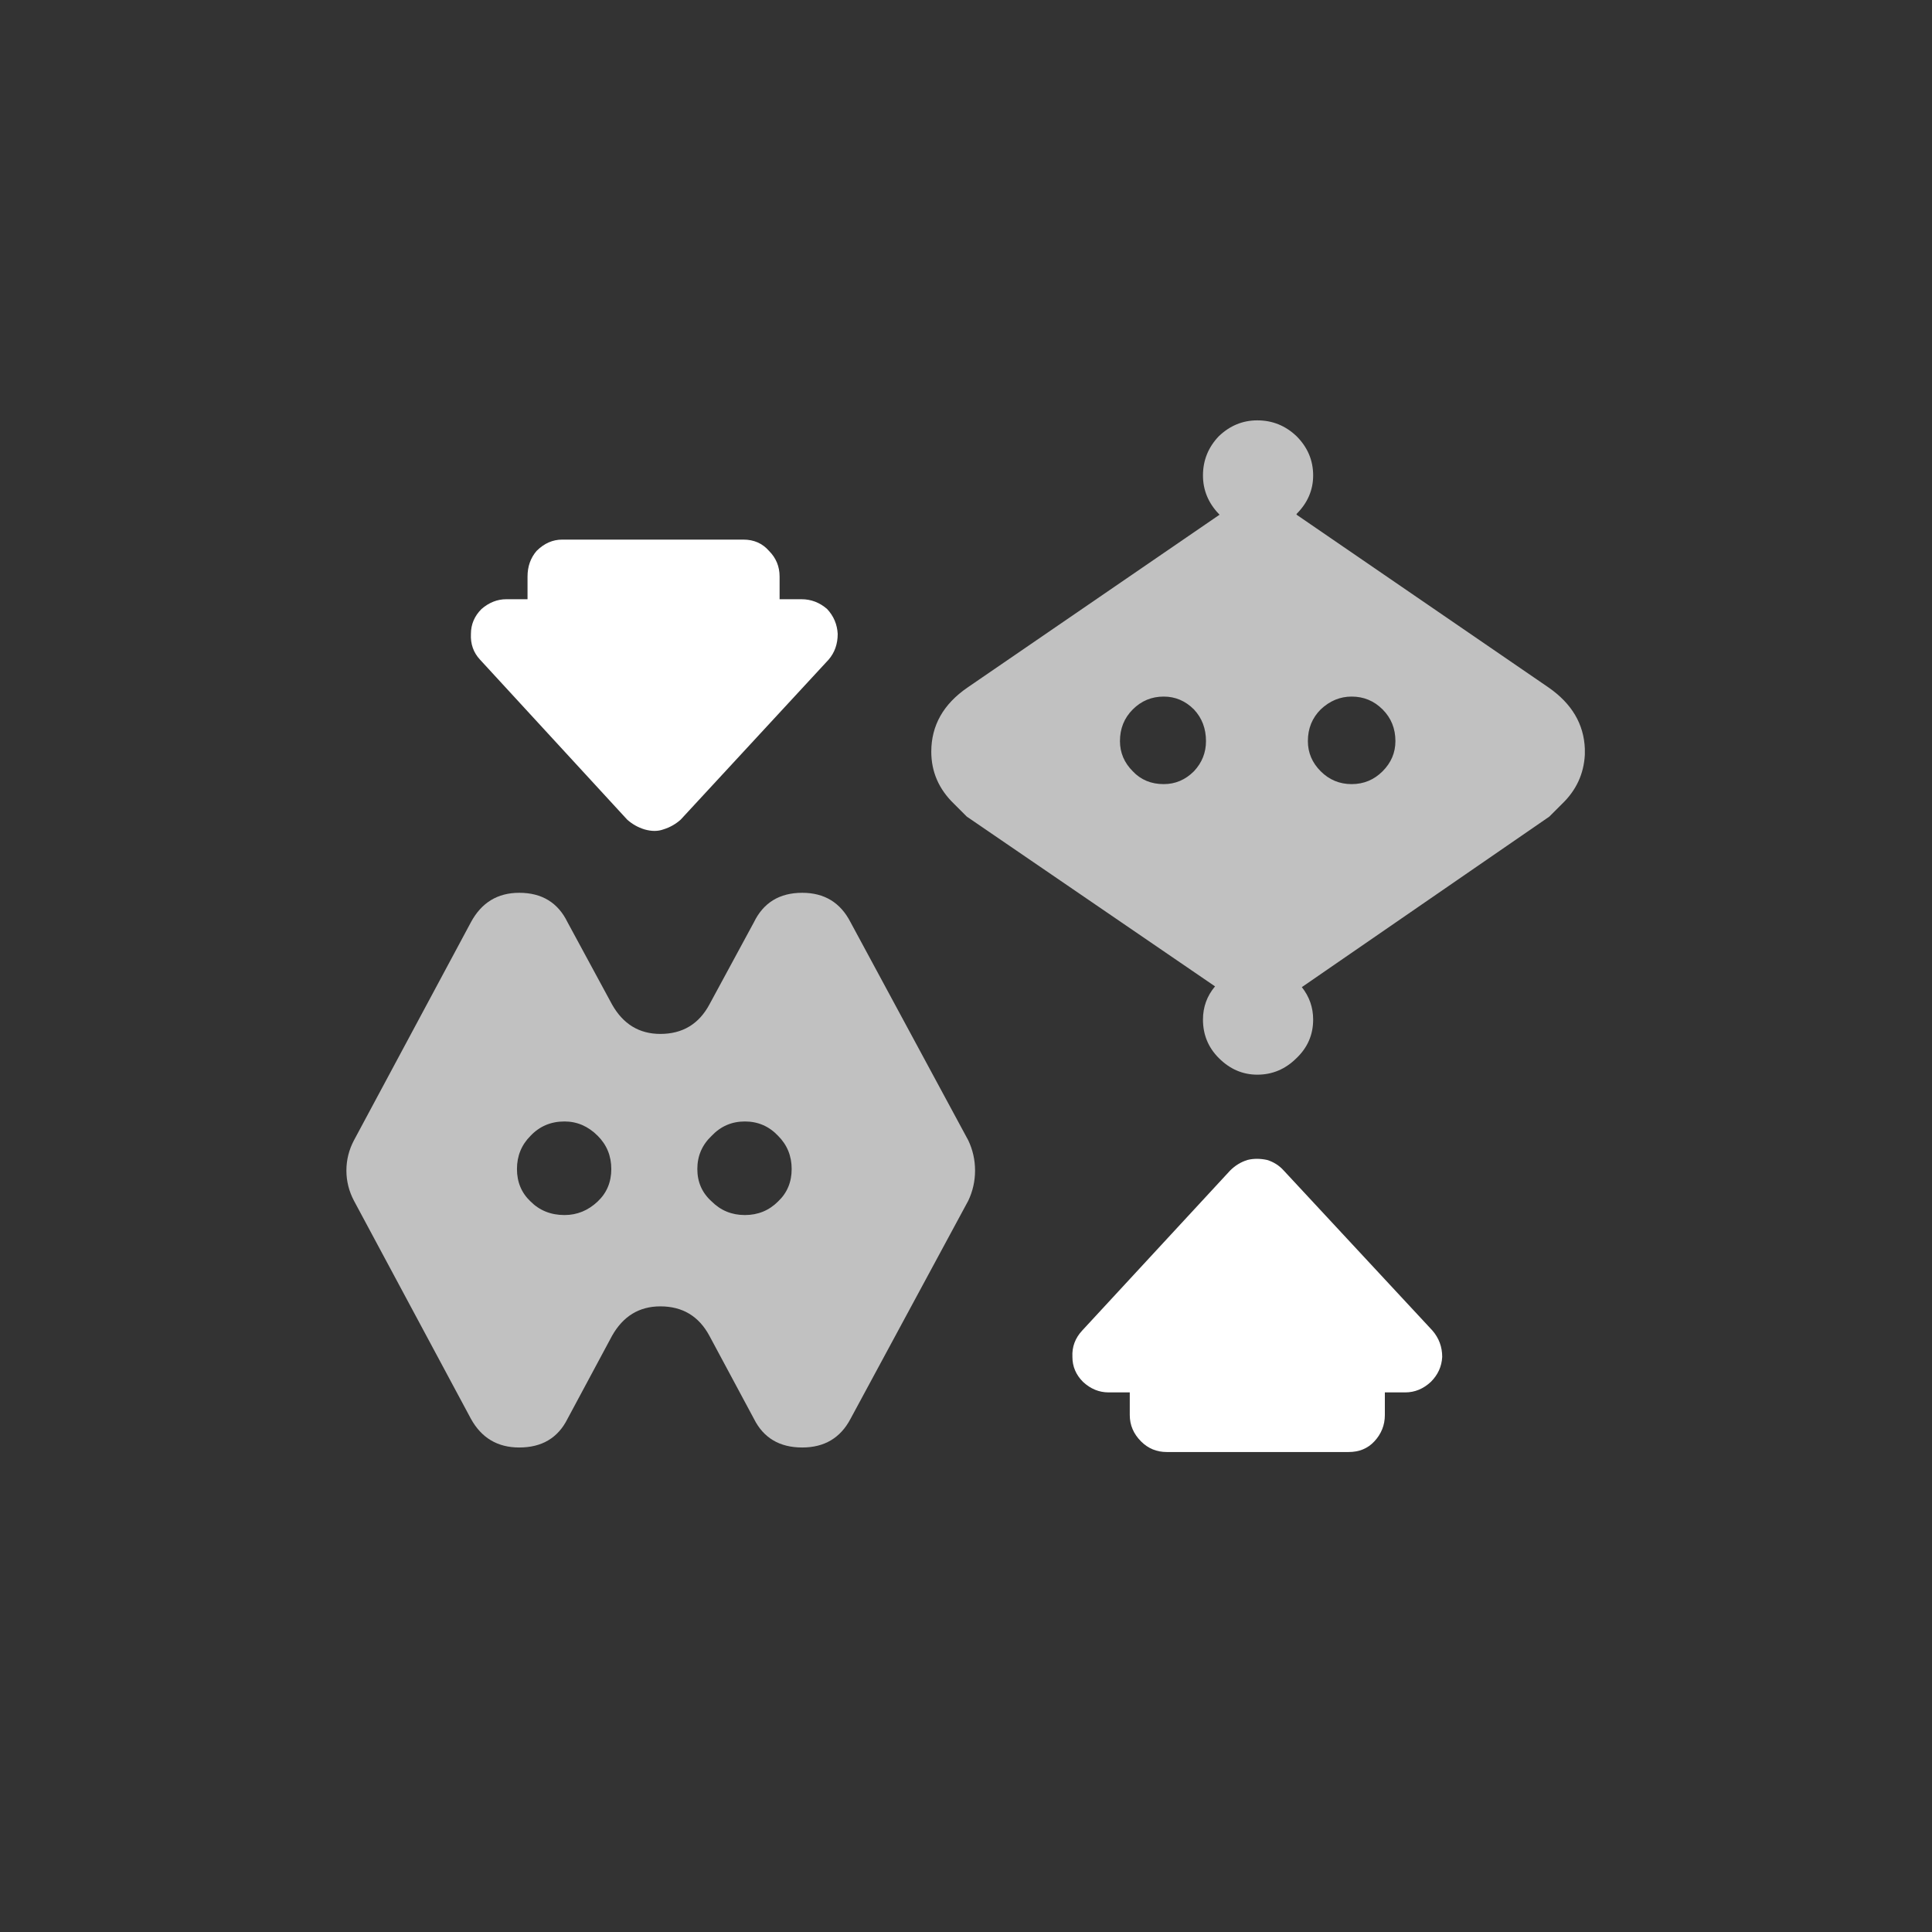 <svg xmlns='http://www.w3.org/2000/svg' version='1.1' xmlns:xlink='http://www.w3.org/1999/xlink' preserveAspectRatio='none' x='0px' y='0px' width='128px' height='128px' viewBox='0 0 128 128'><rect x="0" y="0" width="128" height="128" fill="#333333" stroke="none"/><defs/><g id='Layer_1'><g><g><g><path fill='#FFFFFF' fill-opacity='0.698' stroke='none' d=' M 37.6 61.1 Q 36.65 59.15 34.4 59.15 32.25 59.15 31.2 61.1 L 23.45 75.55 Q 22.95 76.5 22.95 77.55 22.95 78.6 23.45 79.55 L 31.2 94 Q 32.25 95.9 34.4 95.9 36.65 95.9 37.6 94 L 40.55 88.5 Q 41.65 86.55 43.75 86.55 45.95 86.55 47 88.5 L 49.95 94 Q 50.9 95.9 53.15 95.9 55.35 95.9 56.35 94 L 64.15 79.55 Q 64.6 78.6 64.6 77.55 64.6 76.5 64.15 75.55 L 56.35 61.1 Q 55.35 59.15 53.15 59.15 50.9 59.15 49.95 61.1 L 47 66.55 Q 45.95 68.5 43.75 68.5 41.65 68.5 40.55 66.55 L 37.6 61.1 M 35.15 79.6 Q 34.25 78.75 34.25 77.45 34.25 76.15 35.15 75.25 36.05 74.3 37.4 74.3 38.65 74.3 39.6 75.25 40.5 76.15 40.5 77.45 40.5 78.75 39.6 79.6 38.65 80.5 37.4 80.5 36.05 80.5 35.15 79.6 M 52.45 77.45 Q 52.45 78.75 51.55 79.6 50.65 80.5 49.35 80.5 48.05 80.5 47.15 79.6 46.2 78.75 46.2 77.45 46.2 76.15 47.15 75.25 48.05 74.3 49.35 74.3 50.65 74.3 51.55 75.25 52.45 76.15 52.45 77.45 M 85.9 34.05 Q 87 32.95 87 31.5 87 30 85.9 28.9 84.8 27.85 83.3 27.85 81.85 27.85 80.75 28.9 79.7 30 79.7 31.5 79.7 32.95 80.75 34.05 L 80.8 34.1 64.1 45.55 Q 61.7 47.2 61.7 49.8 61.7 51.8 63.2 53.25 L 64.05 54.1 80.5 65.35 Q 79.7 66.3 79.7 67.55 79.7 69.05 80.75 70.1 81.85 71.2 83.3 71.2 84.8 71.2 85.9 70.1 87 69.05 87 67.55 87 66.35 86.25 65.4 L 102.65 54.1 103.5 53.25 Q 104.9 51.9 105 50 L 105 49.6 Q 104.9 47.15 102.6 45.55 L 85.9 34.1 85.9 34.05 M 89.55 46.15 Q 90.75 46.15 91.6 47 92.45 47.85 92.45 49.1 92.45 50.25 91.6 51.1 90.75 51.95 89.55 51.95 88.35 51.95 87.5 51.1 86.65 50.25 86.65 49.1 86.65 47.85 87.5 47 88.4 46.15 89.55 46.15 M 79.1 47 Q 79.9 47.85 79.9 49.1 79.9 50.25 79.1 51.1 78.25 51.95 77.1 51.95 75.85 51.95 75.05 51.1 74.2 50.25 74.2 49.1 74.2 47.85 75.05 47 75.9 46.15 77.1 46.15 78.25 46.15 79.1 47 Z'/><path fill='#FFFFFF' stroke='none' d=' M 51.65 39.7 L 51.65 38.2 Q 51.65 37.2 50.95 36.5 50.3 35.75 49.25 35.75 L 37.25 35.75 Q 36.3 35.75 35.55 36.5 34.95 37.2 34.95 38.2 L 34.95 39.7 33.55 39.7 Q 32.65 39.7 31.9 40.35 31.2 41.05 31.2 42 31.15 43 31.8 43.7 L 41.55 54.3 Q 42.05 54.75 42.7 54.95 43.4 55.15 43.95 54.95 44.6 54.75 45.1 54.3 L 54.9 43.7 Q 55.5 43 55.5 42 55.45 41.05 54.8 40.35 54.05 39.7 53.1 39.7 L 51.65 39.7 M 85.05 77.55 Q 84.6 77.05 83.95 76.85 83.25 76.7 82.65 76.85 82 77.05 81.5 77.55 L 71.7 88.15 Q 71 88.9 71.05 89.9 71.05 90.85 71.75 91.55 72.5 92.25 73.45 92.25 L 74.85 92.25 74.85 93.75 Q 74.85 94.75 75.6 95.5 76.3 96.2 77.3 96.2 L 89.35 96.2 Q 90.4 96.2 91.05 95.5 91.75 94.75 91.75 93.75 L 91.75 92.25 93.1 92.25 Q 94.05 92.25 94.8 91.55 95.5 90.85 95.55 89.9 95.55 88.9 94.9 88.15 L 85.05 77.55 Z'/></g></g></g></g></svg>